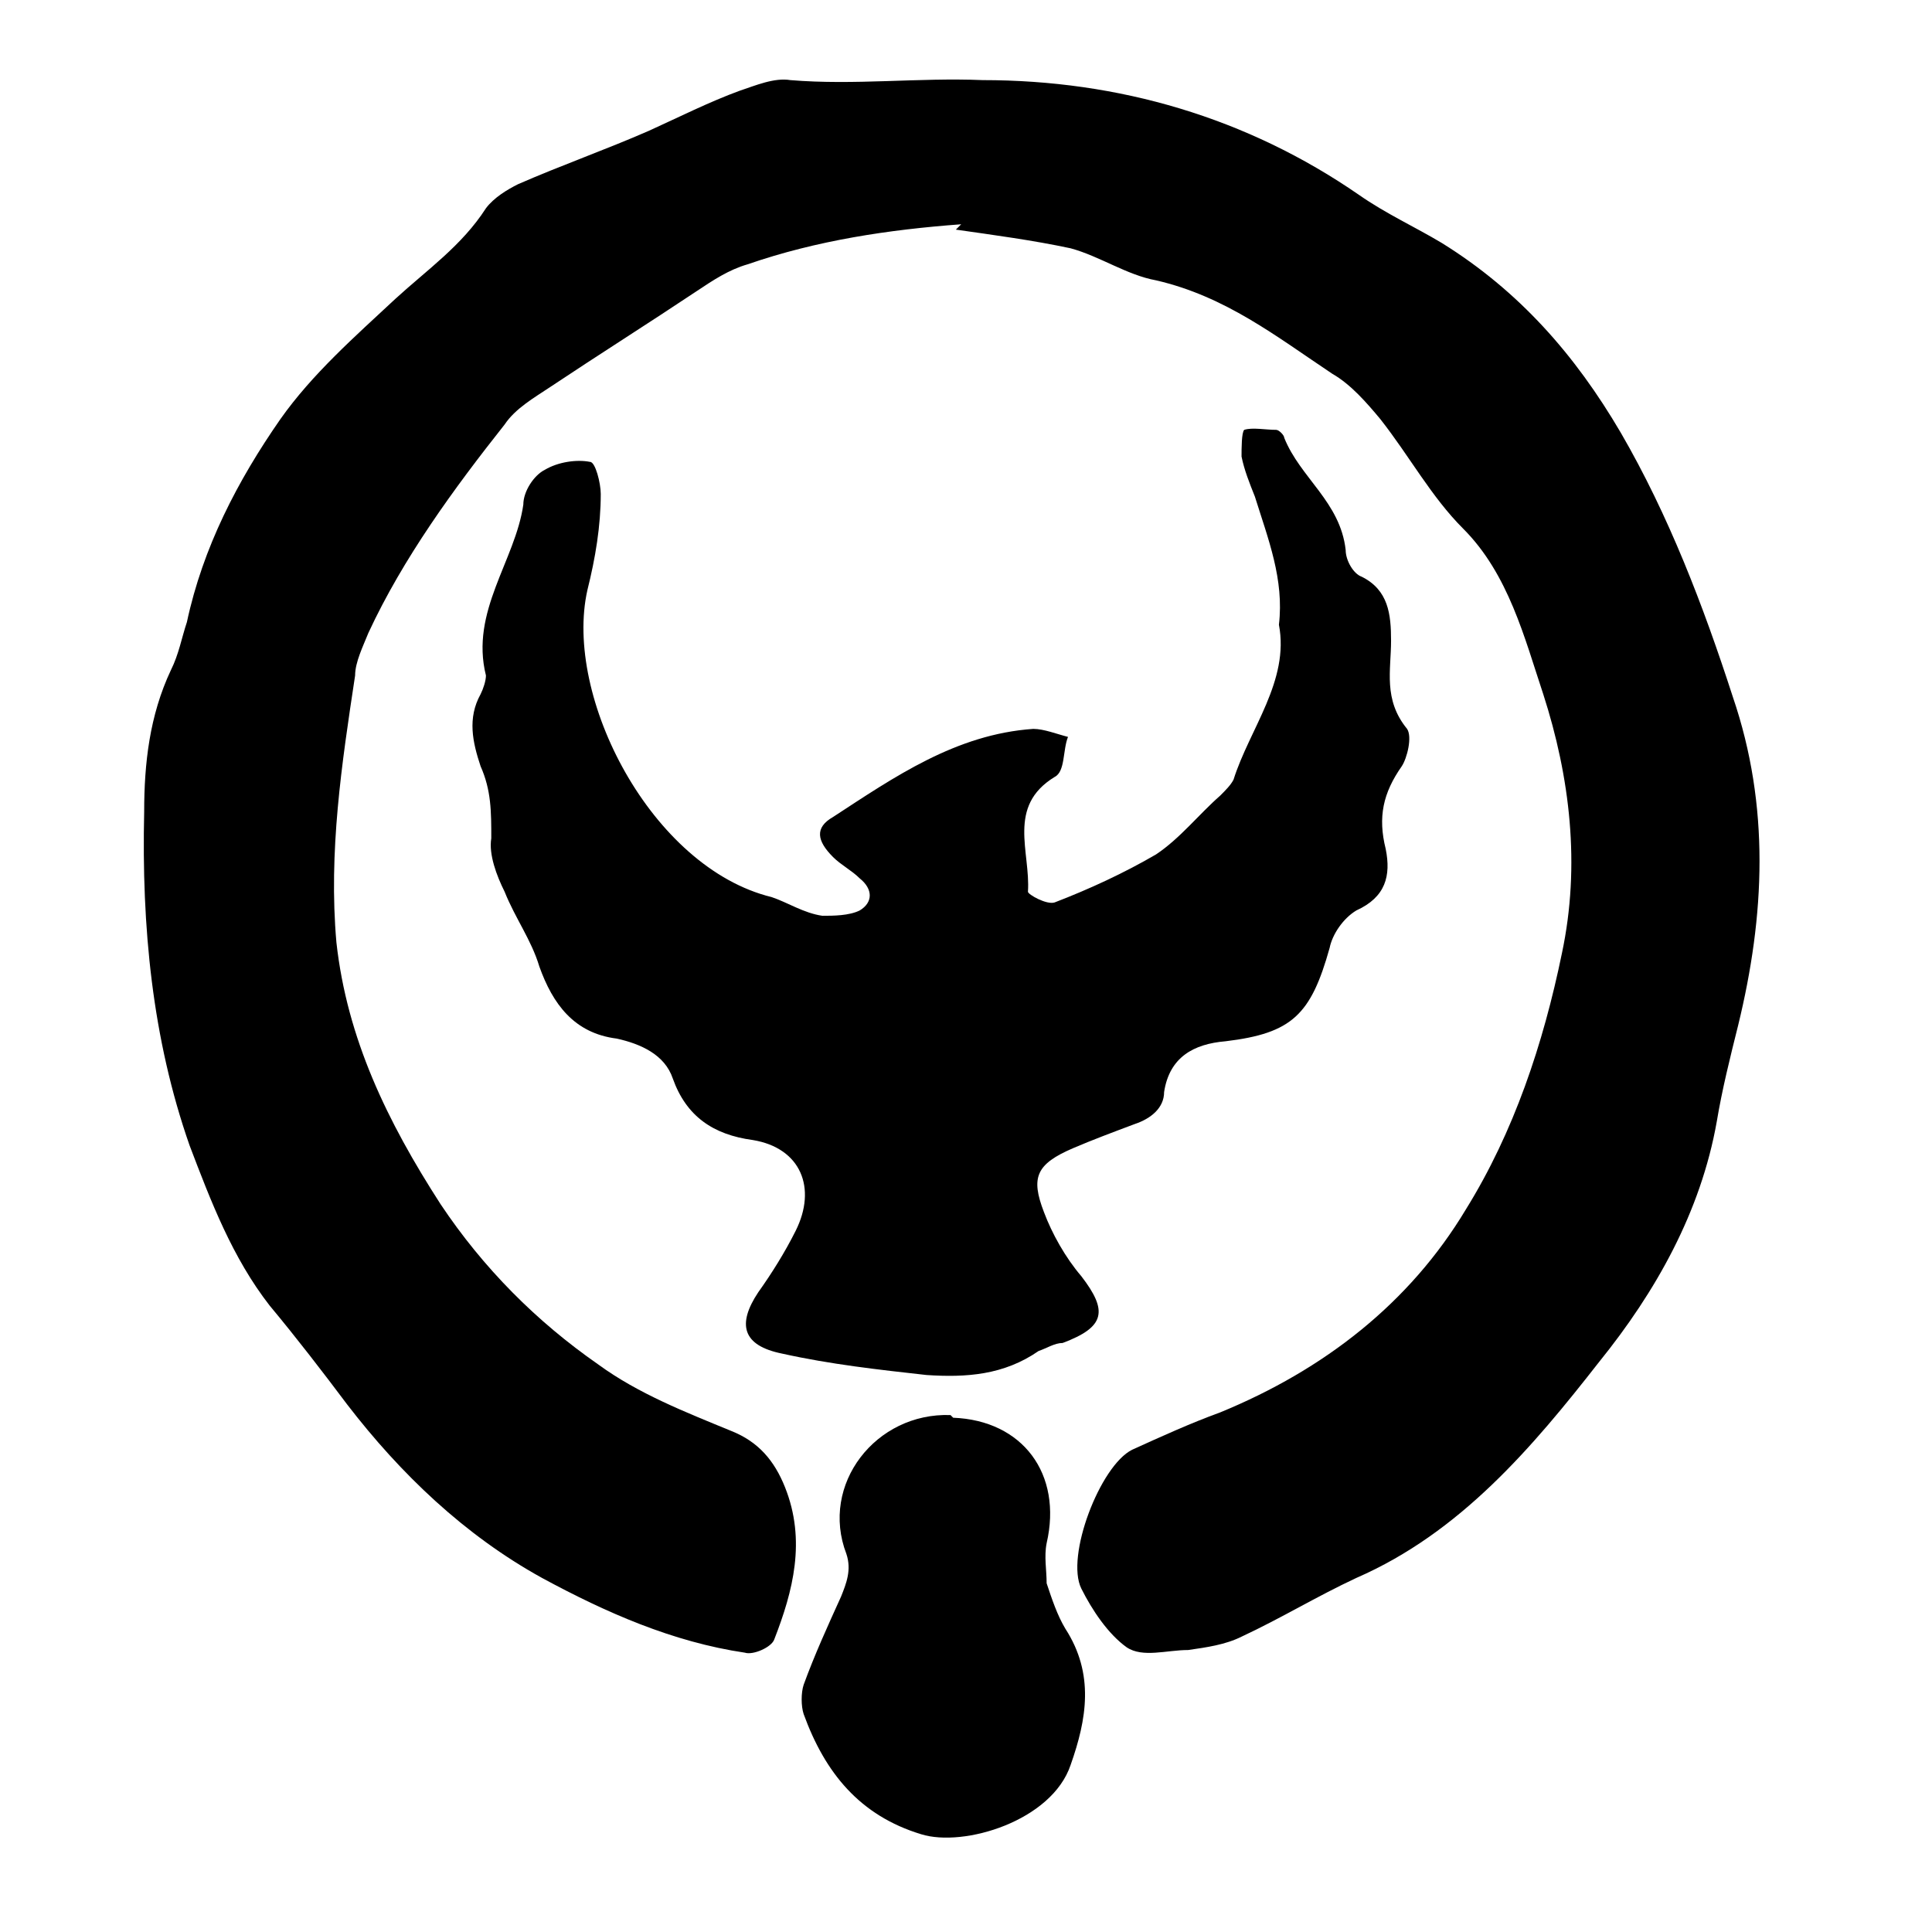 <?xml version="1.0" encoding="iso-8859-1"?>
<!-- Generator: Adobe Illustrator 16.0.0, SVG Export Plug-In . SVG Version: 6.00 Build 0)  -->
<!DOCTYPE svg PUBLIC "-//W3C//DTD SVG 1.1//EN" "http://www.w3.org/Graphics/SVG/1.1/DTD/svg11.dtd">
<svg version="1.1" id="Layer_1" xmlns="http://www.w3.org/2000/svg" xmlns:xlink="http://www.w3.org/1999/xlink" x="0px" y="0px"
	 width="72.36px" height="71.459px" viewBox="0 0 72.36 71.459" style="enable-background:new 0 0 72.36 71.459;"
	 xml:space="preserve">
<g>
    <path fill="currentColor" d="M36,8.4c-2.7.2-5.4.6-8,1.5-.7.2-1.3.6-1.9,1-1.8,1.2-3.7,2.4-5.5,3.6-.6.4-1.3.8-1.7,1.4-1.9,2.4-3.8,5-5.1,7.8-.2.5-.5,1.1-.5,1.6-.5,3.3-1,6.6-.7,10,.4,3.6,1.9,6.7,3.9,9.8,1.6,2.4,3.6,4.4,5.9,6,1.5,1.1,3.3,1.8,5,2.5,1,.4,1.6,1.1,2,2.1.8,2,.3,3.9-.4,5.7-.1.3-.8.6-1.1.5-2.7-.4-5.2-1.5-7.6-2.8-2.9-1.6-5.3-3.9-7.3-6.5-.9-1.2-1.9-2.5-2.9-3.7-1.4-1.8-2.2-3.9-3-6-1.4-4-1.8-8.2-1.7-12.5,0-1.8.2-3.6,1-5.3.3-.6.4-1.2.6-1.8.6-2.8,1.9-5.3,3.5-7.6,1.2-1.7,2.8-3.1,4.3-4.5,1.2-1.1,2.5-2,3.4-3.4.3-.4.8-.7,1.2-.9,1.6-.7,3.3-1.3,4.9-2,1.1-.5,2.3-1.1,3.4-1.5.6-.2,1.3-.5,1.9-.4,2.4.2,4.8-.1,7.2,0,5.1,0,9.9,1.4,14.1,4.3,1,.7,2.1,1.2,3.1,1.8,2.9,1.8,5,4.2,6.7,7.1,1.8,3.1,3.1,6.5,4.2,9.9,1.4,4.1,1.2,8.2.2,12.3-.3,1.2-.6,2.4-.8,3.6-.6,3.4-2.3,6.4-4.4,9-2.5,3.2-5.2,6.4-9.1,8.1-1.5.7-2.8,1.5-4.3,2.2-.6.3-1.3.4-2,.5-.8,0-1.7.3-2.3-.1-.7-.5-1.3-1.4-1.7-2.2-.6-1.2.7-4.6,1.9-5.2,1.1-.5,2.2-1,3.3-1.4,3.9-1.6,7.1-4.1,9.2-7.6,1.8-2.9,2.9-6.2,3.6-9.6.7-3.3.3-6.6-.7-9.7-.7-2.1-1.3-4.5-3-6.2-1.2-1.2-2-2.7-3.1-4.1-.5-.6-1.1-1.3-1.8-1.7-2.1-1.4-4-2.9-6.6-3.5-1.1-.2-2.1-.9-3.2-1.2-1.4-.3-2.9-.5-4.3-.7Z"/>
    <path fill="currentColor" d="M47.9,23.4c.2-1.7-.4-3.2-.9-4.8-.2-.5-.4-1-.5-1.5,0-.3,0-.9.1-1,.3-.1.8,0,1.2,0,.1,0,.3.2.3.3.6,1.5,2.1,2.4,2.3,4.2,0,.4.3.9.6,1,1,.5,1.1,1.4,1.1,2.4,0,1.1-.3,2.2.6,3.3.2.3,0,1.1-.2,1.4-.7,1-.9,1.9-.6,3.1.2,1,0,1.8-1.1,2.3-.5.3-.9.9-1,1.4-.7,2.5-1.4,3.2-3.9,3.5-1.2.1-2.1.6-2.3,1.9,0,.6-.5,1-1.1,1.2-.8.3-1.6.6-2.3.9-1.4.6-1.6,1.1-1.1,2.4.3.8.8,1.7,1.4,2.4,1,1.3.9,1.9-.7,2.5-.3,0-.6.2-.9.3-1.3.9-2.7,1-4.2.9-1.8-.2-3.6-.4-5.4-.8-1.5-.3-1.7-1.1-.9-2.3.5-.7,1-1.5,1.4-2.3.8-1.6.2-3.1-1.6-3.4-1.5-.2-2.5-.9-3-2.3-.3-.9-1.2-1.3-2.1-1.5-1.6-.2-2.4-1.3-2.9-2.7-.3-1-.9-1.8-1.3-2.8-.3-.6-.6-1.4-.5-2,0-1,0-1.8-.4-2.7-.3-.9-.5-1.8,0-2.7.1-.2.2-.5.2-.7-.6-2.4,1.1-4.3,1.4-6.4,0-.5.4-1.1.8-1.3.5-.3,1.2-.4,1.7-.3.2,0,.4.8.4,1.2,0,1.2-.2,2.4-.5,3.6-.9,4,2.4,10.4,6.9,11.5.6.2,1.2.6,1.9.7.4,0,1,0,1.4-.2.5-.3.5-.8,0-1.2-.3-.3-.7-.5-1-.8-.6-.6-.7-1.1,0-1.5,2.3-1.5,4.6-3.1,7.5-3.3.4,0,.9.2,1.3.3-.2.5-.1,1.3-.5,1.5-1.8,1.1-.9,2.8-1,4.3,0,.1.7.5,1,.4,1.3-.5,2.6-1.1,3.8-1.8.9-.6,1.6-1.5,2.4-2.2.2-.2.4-.4.5-.6.6-1.9,2.1-3.7,1.7-5.8Z"/>
    <path fill="currentColor" d="M35.7,53.1c2.6.1,4.1,2.1,3.5,4.7-.1.5,0,1,0,1.5.2.6.4,1.2.7,1.7,1.1,1.7.8,3.4.2,5.1-.7,2.1-4,3.1-5.6,2.6-2.3-.7-3.6-2.3-4.4-4.5-.1-.3-.1-.8,0-1.1.4-1.1.9-2.2,1.4-3.3.2-.5.4-1,.2-1.6-1-2.6,1.1-5.3,3.9-5.2Z"/>
</g>
</svg>